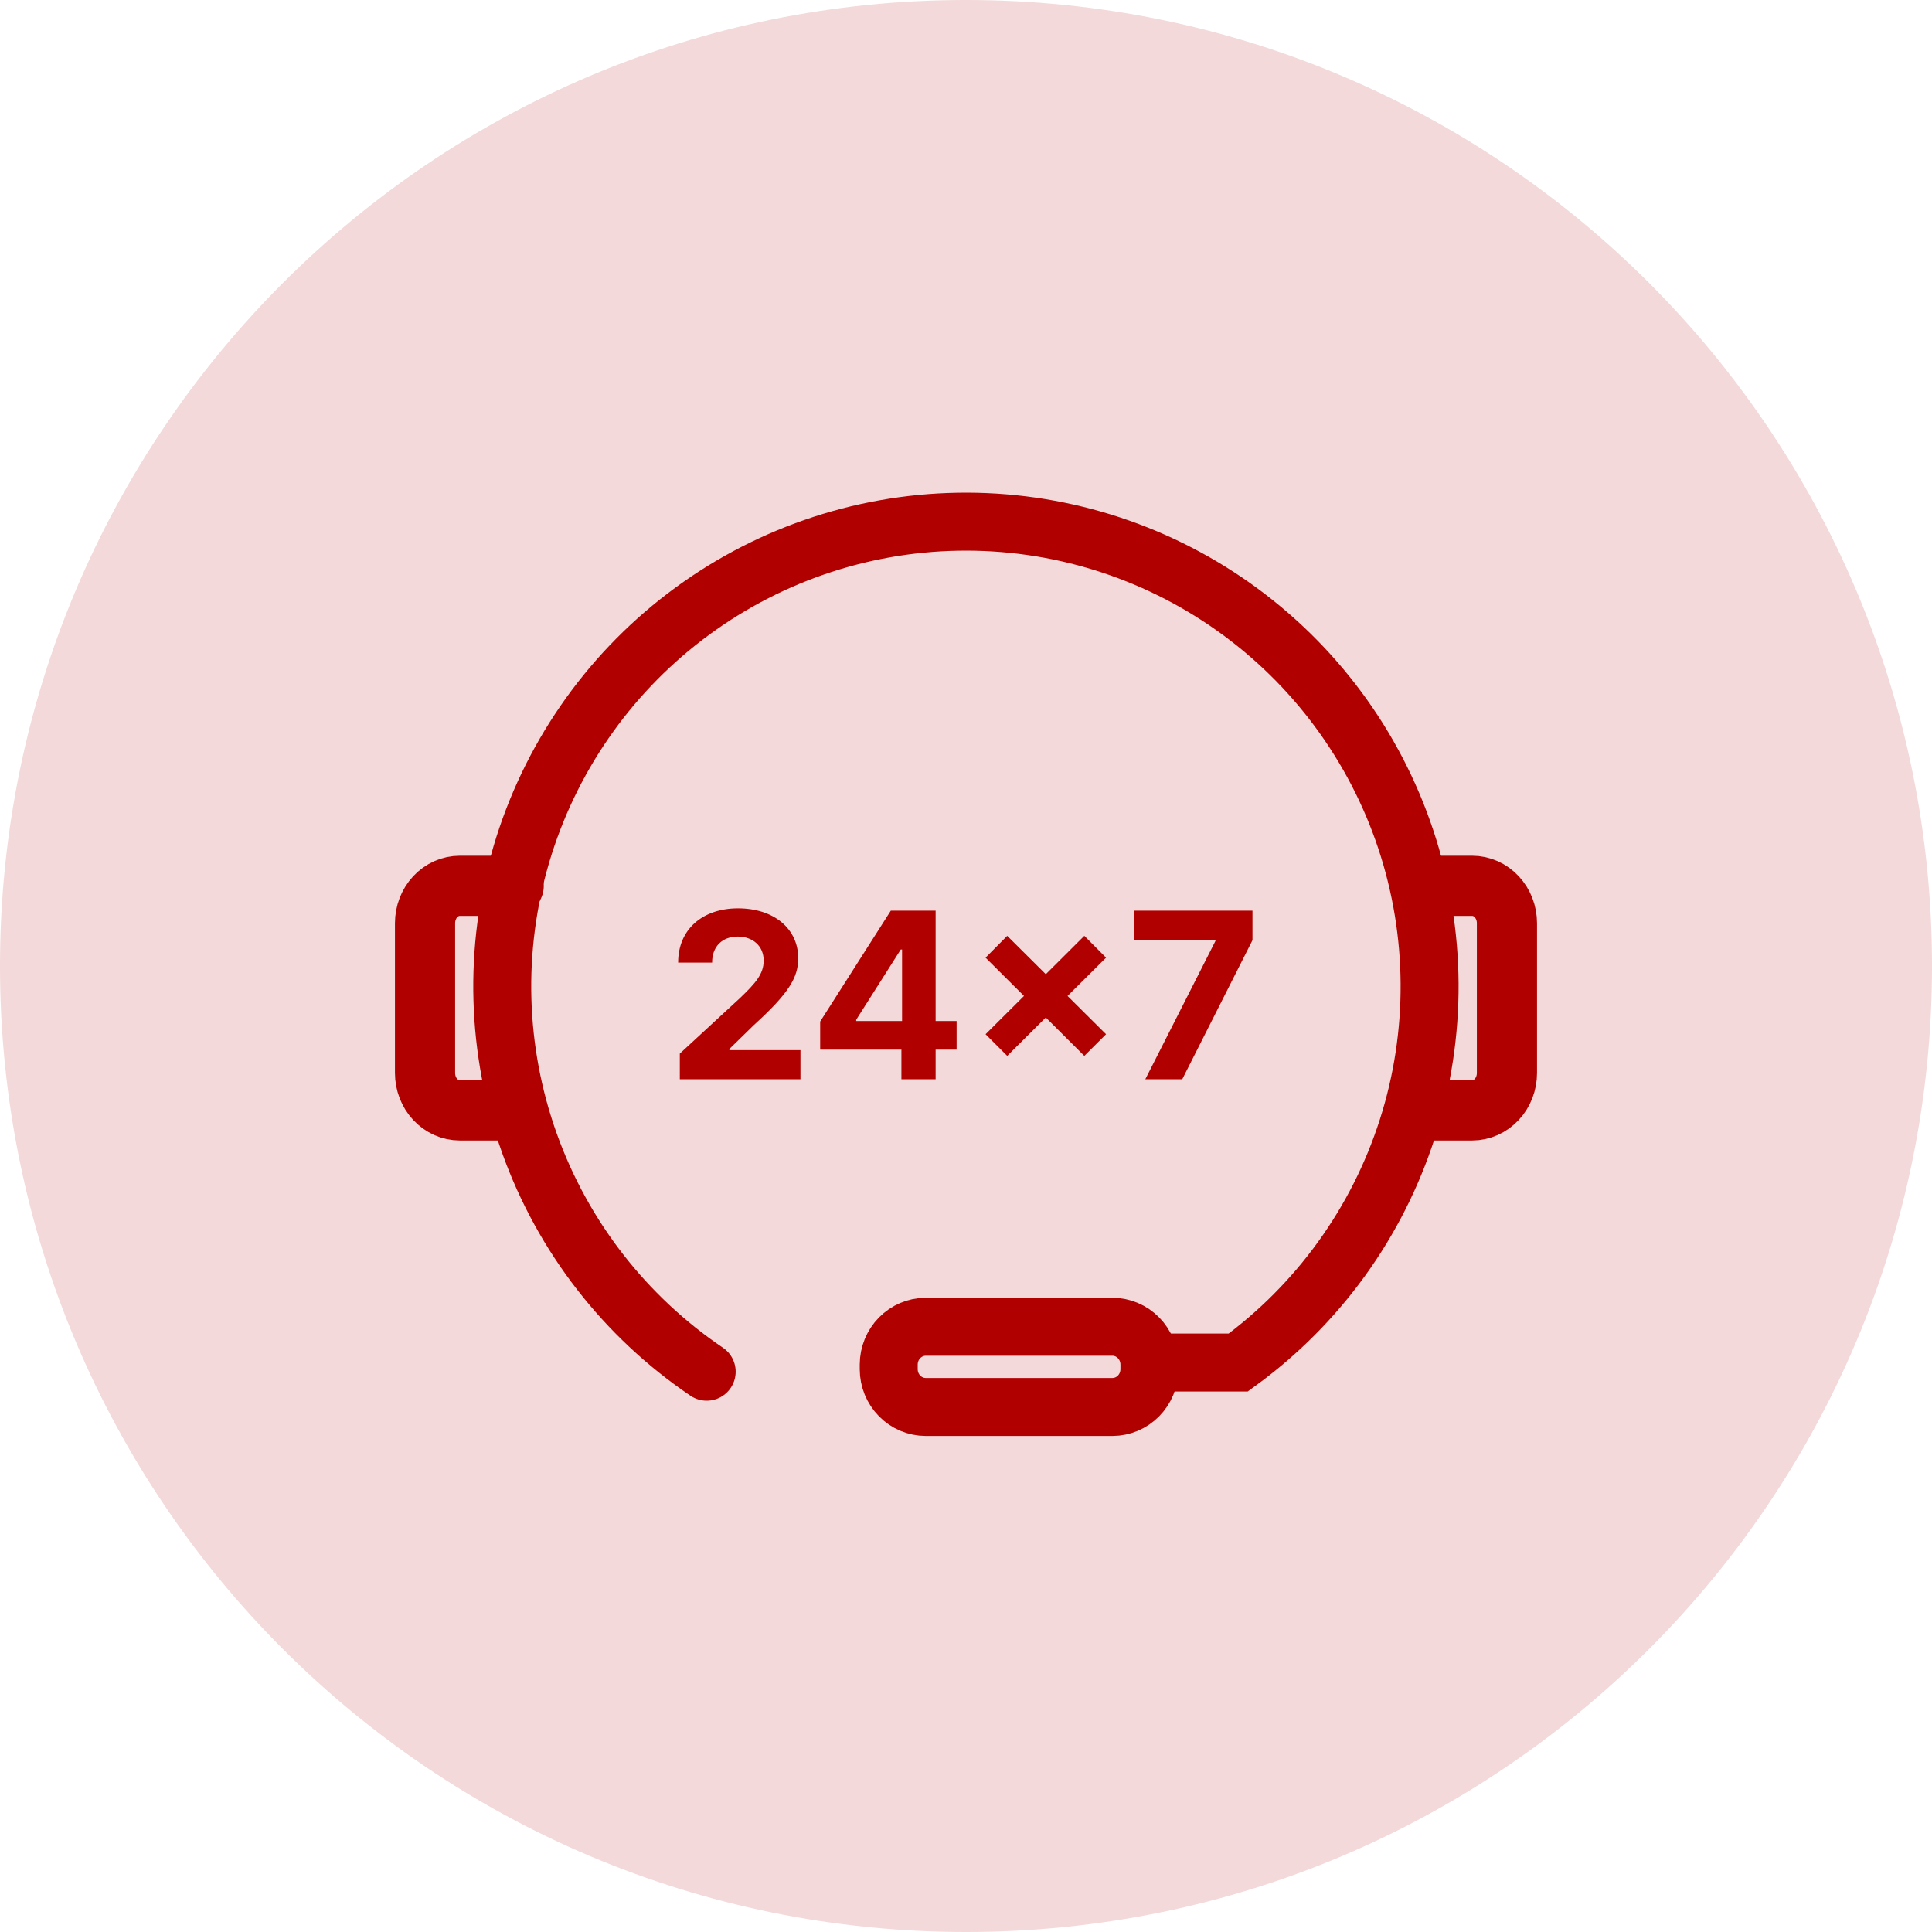 <svg width="100" height="100" viewBox="0 0 100 100" fill="none" xmlns="http://www.w3.org/2000/svg">
<path d="M50 100C77.614 100 100 77.614 100 50C100 22.386 77.614 0 50 0C22.386 0 0 22.386 0 50C0 77.614 22.386 100 50 100Z" fill="#B00000" fill-opacity="0.15"/>
<path d="M26.589 45.85H23.8C23.323 45.85 22.865 46.053 22.527 46.416C22.19 46.779 22 47.271 22 47.783V55.54C22 56.053 22.19 56.545 22.527 56.907C22.865 57.27 23.323 57.474 23.8 57.474H26.589" stroke="#B00000" stroke-width="3.114" stroke-linecap="round"/>
<path d="M74.234 45.85H76.198C76.676 45.85 77.134 46.053 77.471 46.416C77.809 46.779 77.999 47.271 77.999 47.783V55.54C77.999 56.053 77.809 56.545 77.471 56.907C77.134 57.27 76.676 57.474 76.198 57.474H73.41" stroke="#B00000" stroke-width="3.114" stroke-linecap="round"/>
<path d="M60.435 70.523H64.094C68.225 67.518 71.293 63.27 72.851 58.398C74.409 53.526 74.376 48.282 72.758 43.43C71.14 38.577 68.02 34.368 63.852 31.414C59.684 28.46 54.685 26.915 49.581 27.004C44.477 27.092 39.534 28.809 35.471 31.906C31.407 35.002 28.434 39.317 26.985 44.223C25.535 49.129 25.683 54.37 27.408 59.185C29.134 64.001 32.346 68.139 36.578 71" stroke="#B00000" stroke-width="3" stroke-linecap="round"/>
<path d="M57.583 72.825H47.911C47.405 72.823 46.92 72.617 46.562 72.252C46.204 71.887 46.002 71.392 46 70.876V70.622C46.003 70.106 46.205 69.611 46.563 69.246C46.921 68.882 47.405 68.675 47.911 68.673H57.583C58.089 68.675 58.574 68.881 58.932 69.246C59.29 69.611 59.492 70.106 59.494 70.622V70.876C59.492 71.392 59.29 71.887 58.932 72.252C58.574 72.617 58.089 72.823 57.583 72.825Z" stroke="#B00000" stroke-width="3" stroke-linecap="round"/>
<path d="M35.187 55.862H41.431V54.354H37.753V54.294L39.032 53.045C40.832 51.409 41.316 50.591 41.316 49.598C41.316 48.085 40.075 47.016 38.198 47.016C36.358 47.016 35.097 48.111 35.101 49.824H36.859C36.855 48.989 37.385 48.477 38.185 48.477C38.955 48.477 39.528 48.955 39.528 49.722C39.528 50.416 39.1 50.894 38.305 51.656L35.187 54.533V55.862ZM42.452 54.328H46.657V55.862H48.428V54.328H49.514V52.849H48.428V47.135H46.109L42.452 52.875V54.328ZM46.691 52.849H44.317V52.781L46.623 49.146H46.691V52.849ZM56.124 54.652L57.249 53.531L55.256 51.55L57.249 49.568L56.124 48.439L54.131 50.425L52.134 48.439L51.013 49.568L53.002 51.55L51.013 53.531L52.134 54.652L54.131 52.666L56.124 54.652ZM59.281 55.862H61.193L64.828 48.665V47.135H58.682V48.644H62.912V48.703L59.281 55.862Z" fill="#B00000"/>
</svg>
